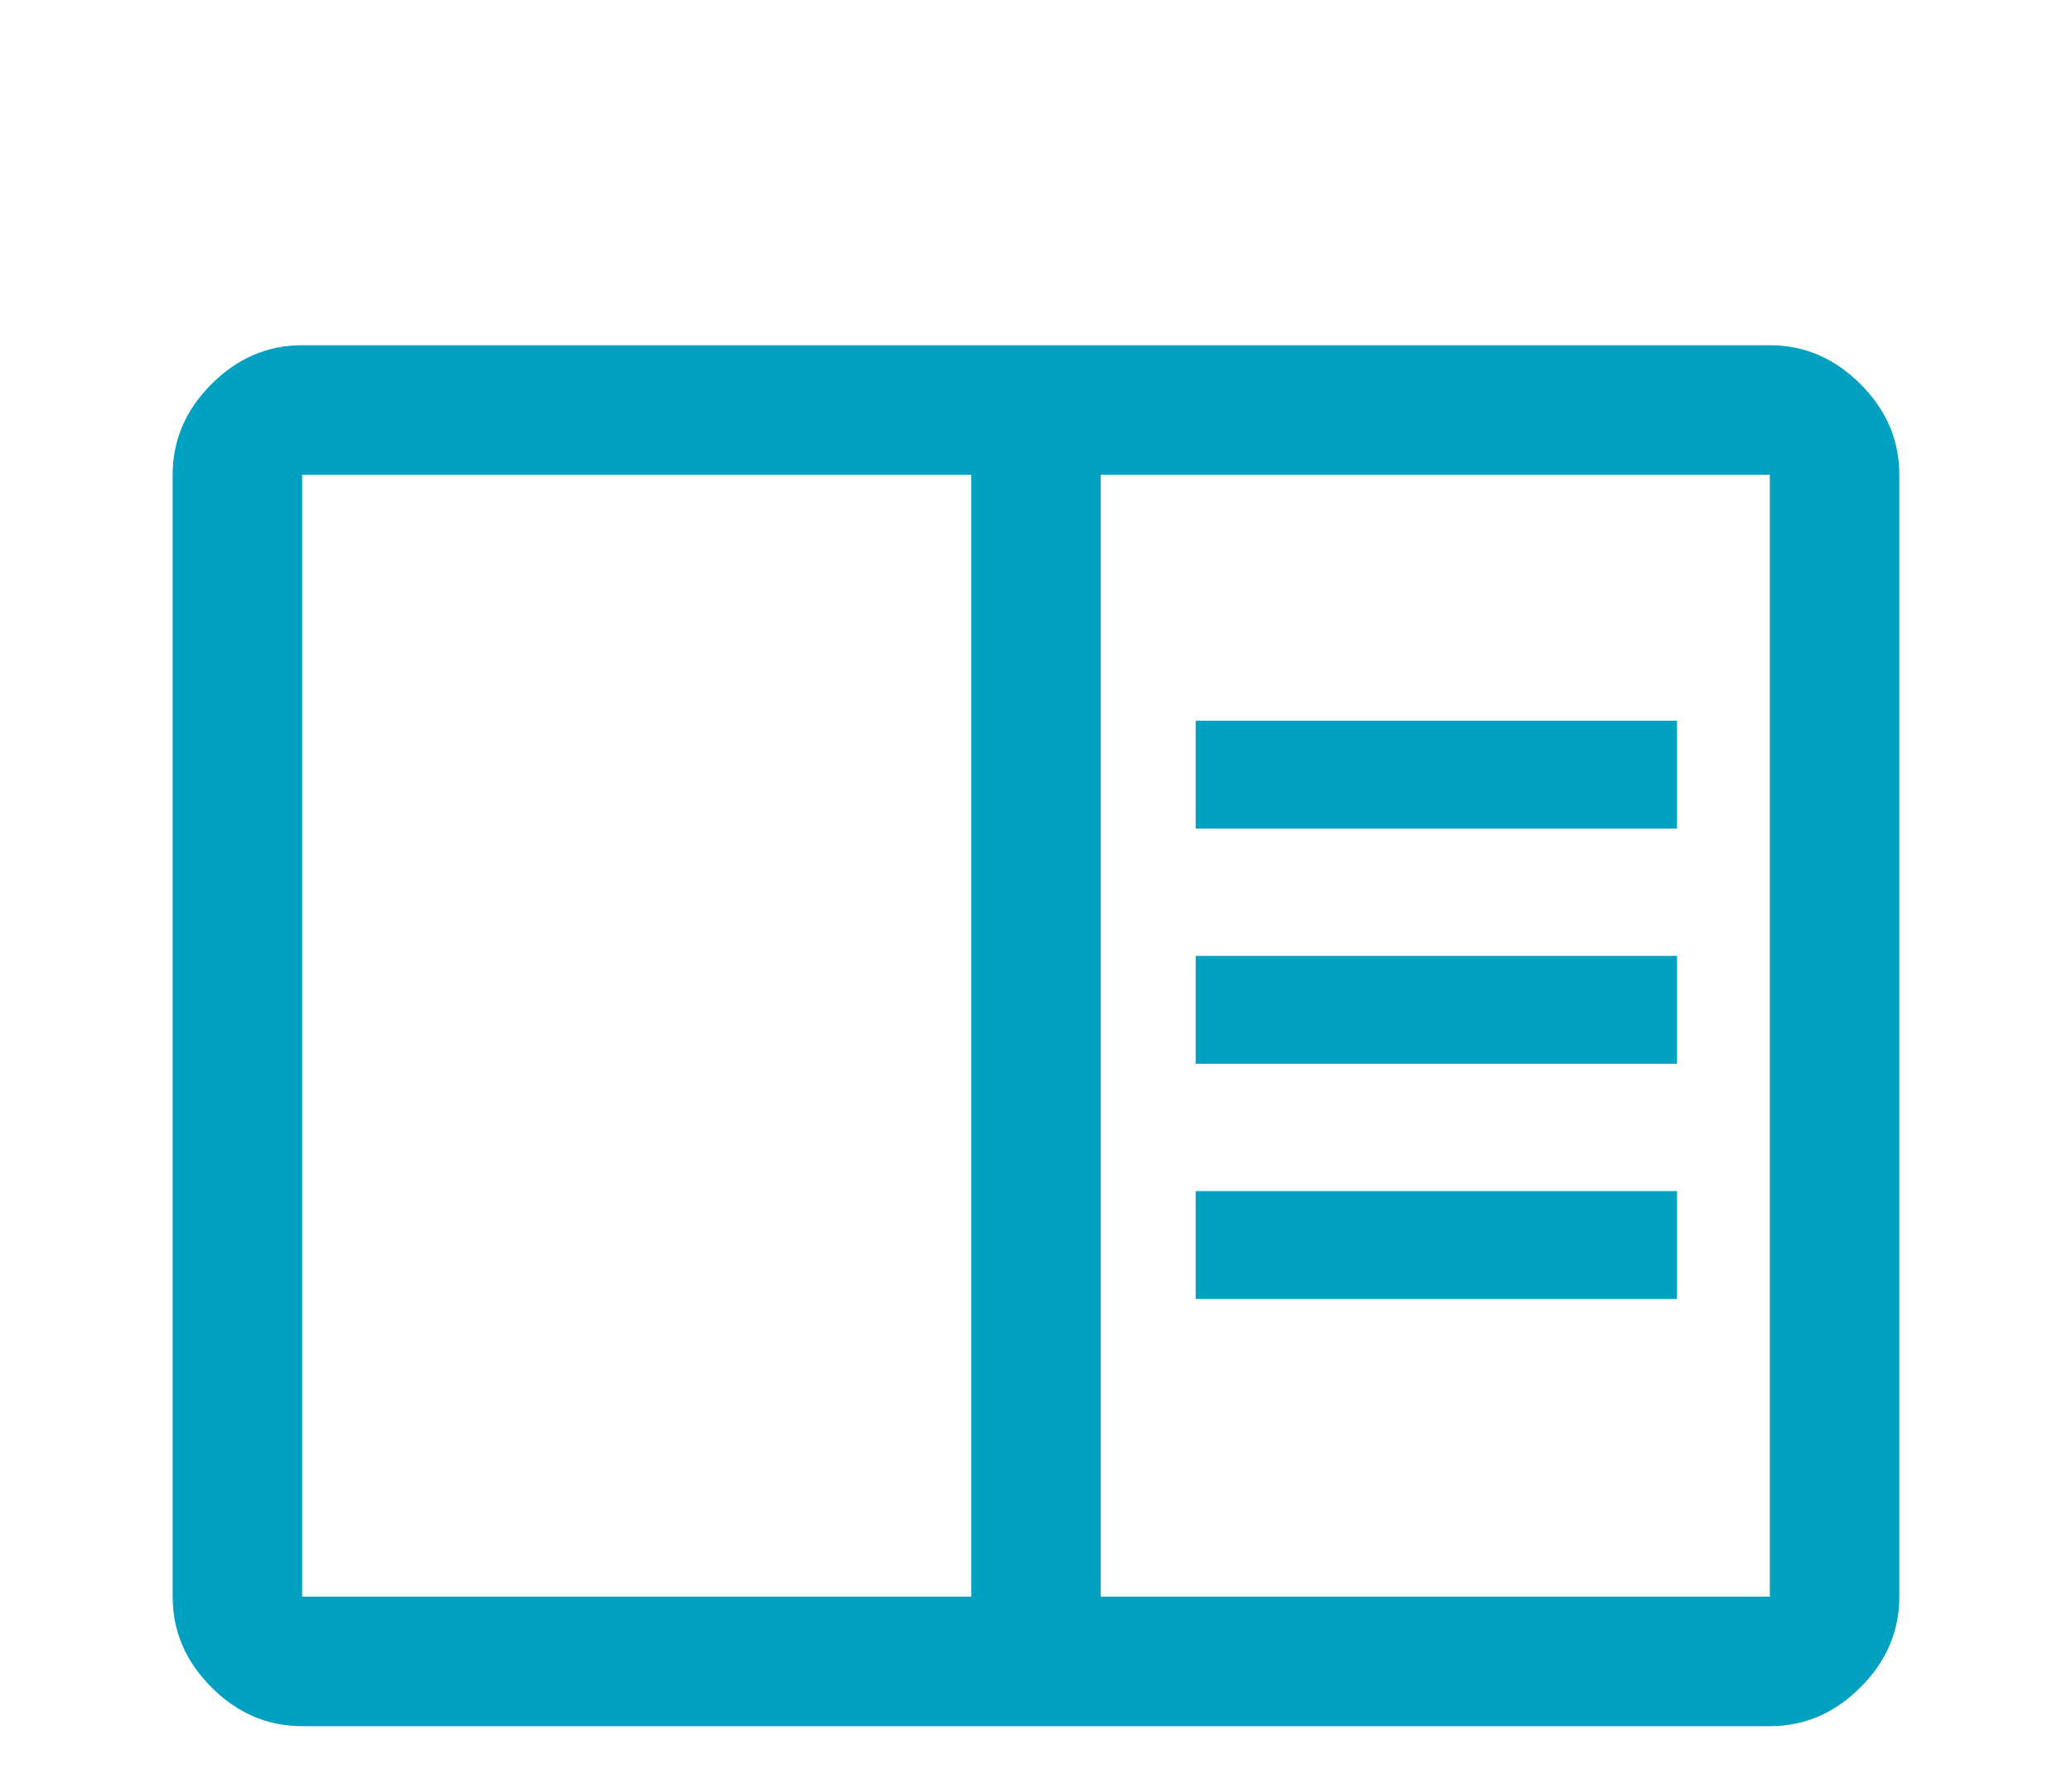 <svg 
 xmlns="http://www.w3.org/2000/svg"  fill='#00A0C1' height="41" width="48"><path d="M7 40q-1.2 0-2.1-.9Q4 38.2 4 37V11q0-1.2.9-2.1Q5.8 8 7 8h34q1.2 0 2.1.9.9.9.9 2.1v26q0 1.2-.9 2.1-.9.9-2.1.9Zm0-3h15.5V11H7v26Zm18.5 0H41V11H25.5Zm2.2-6.9h11.15v-2.5H27.7Zm0-5.45h11.15v-2.5H27.7Zm0-5.45h11.15v-2.5H27.7ZM7 37V11v26Z"/></svg>